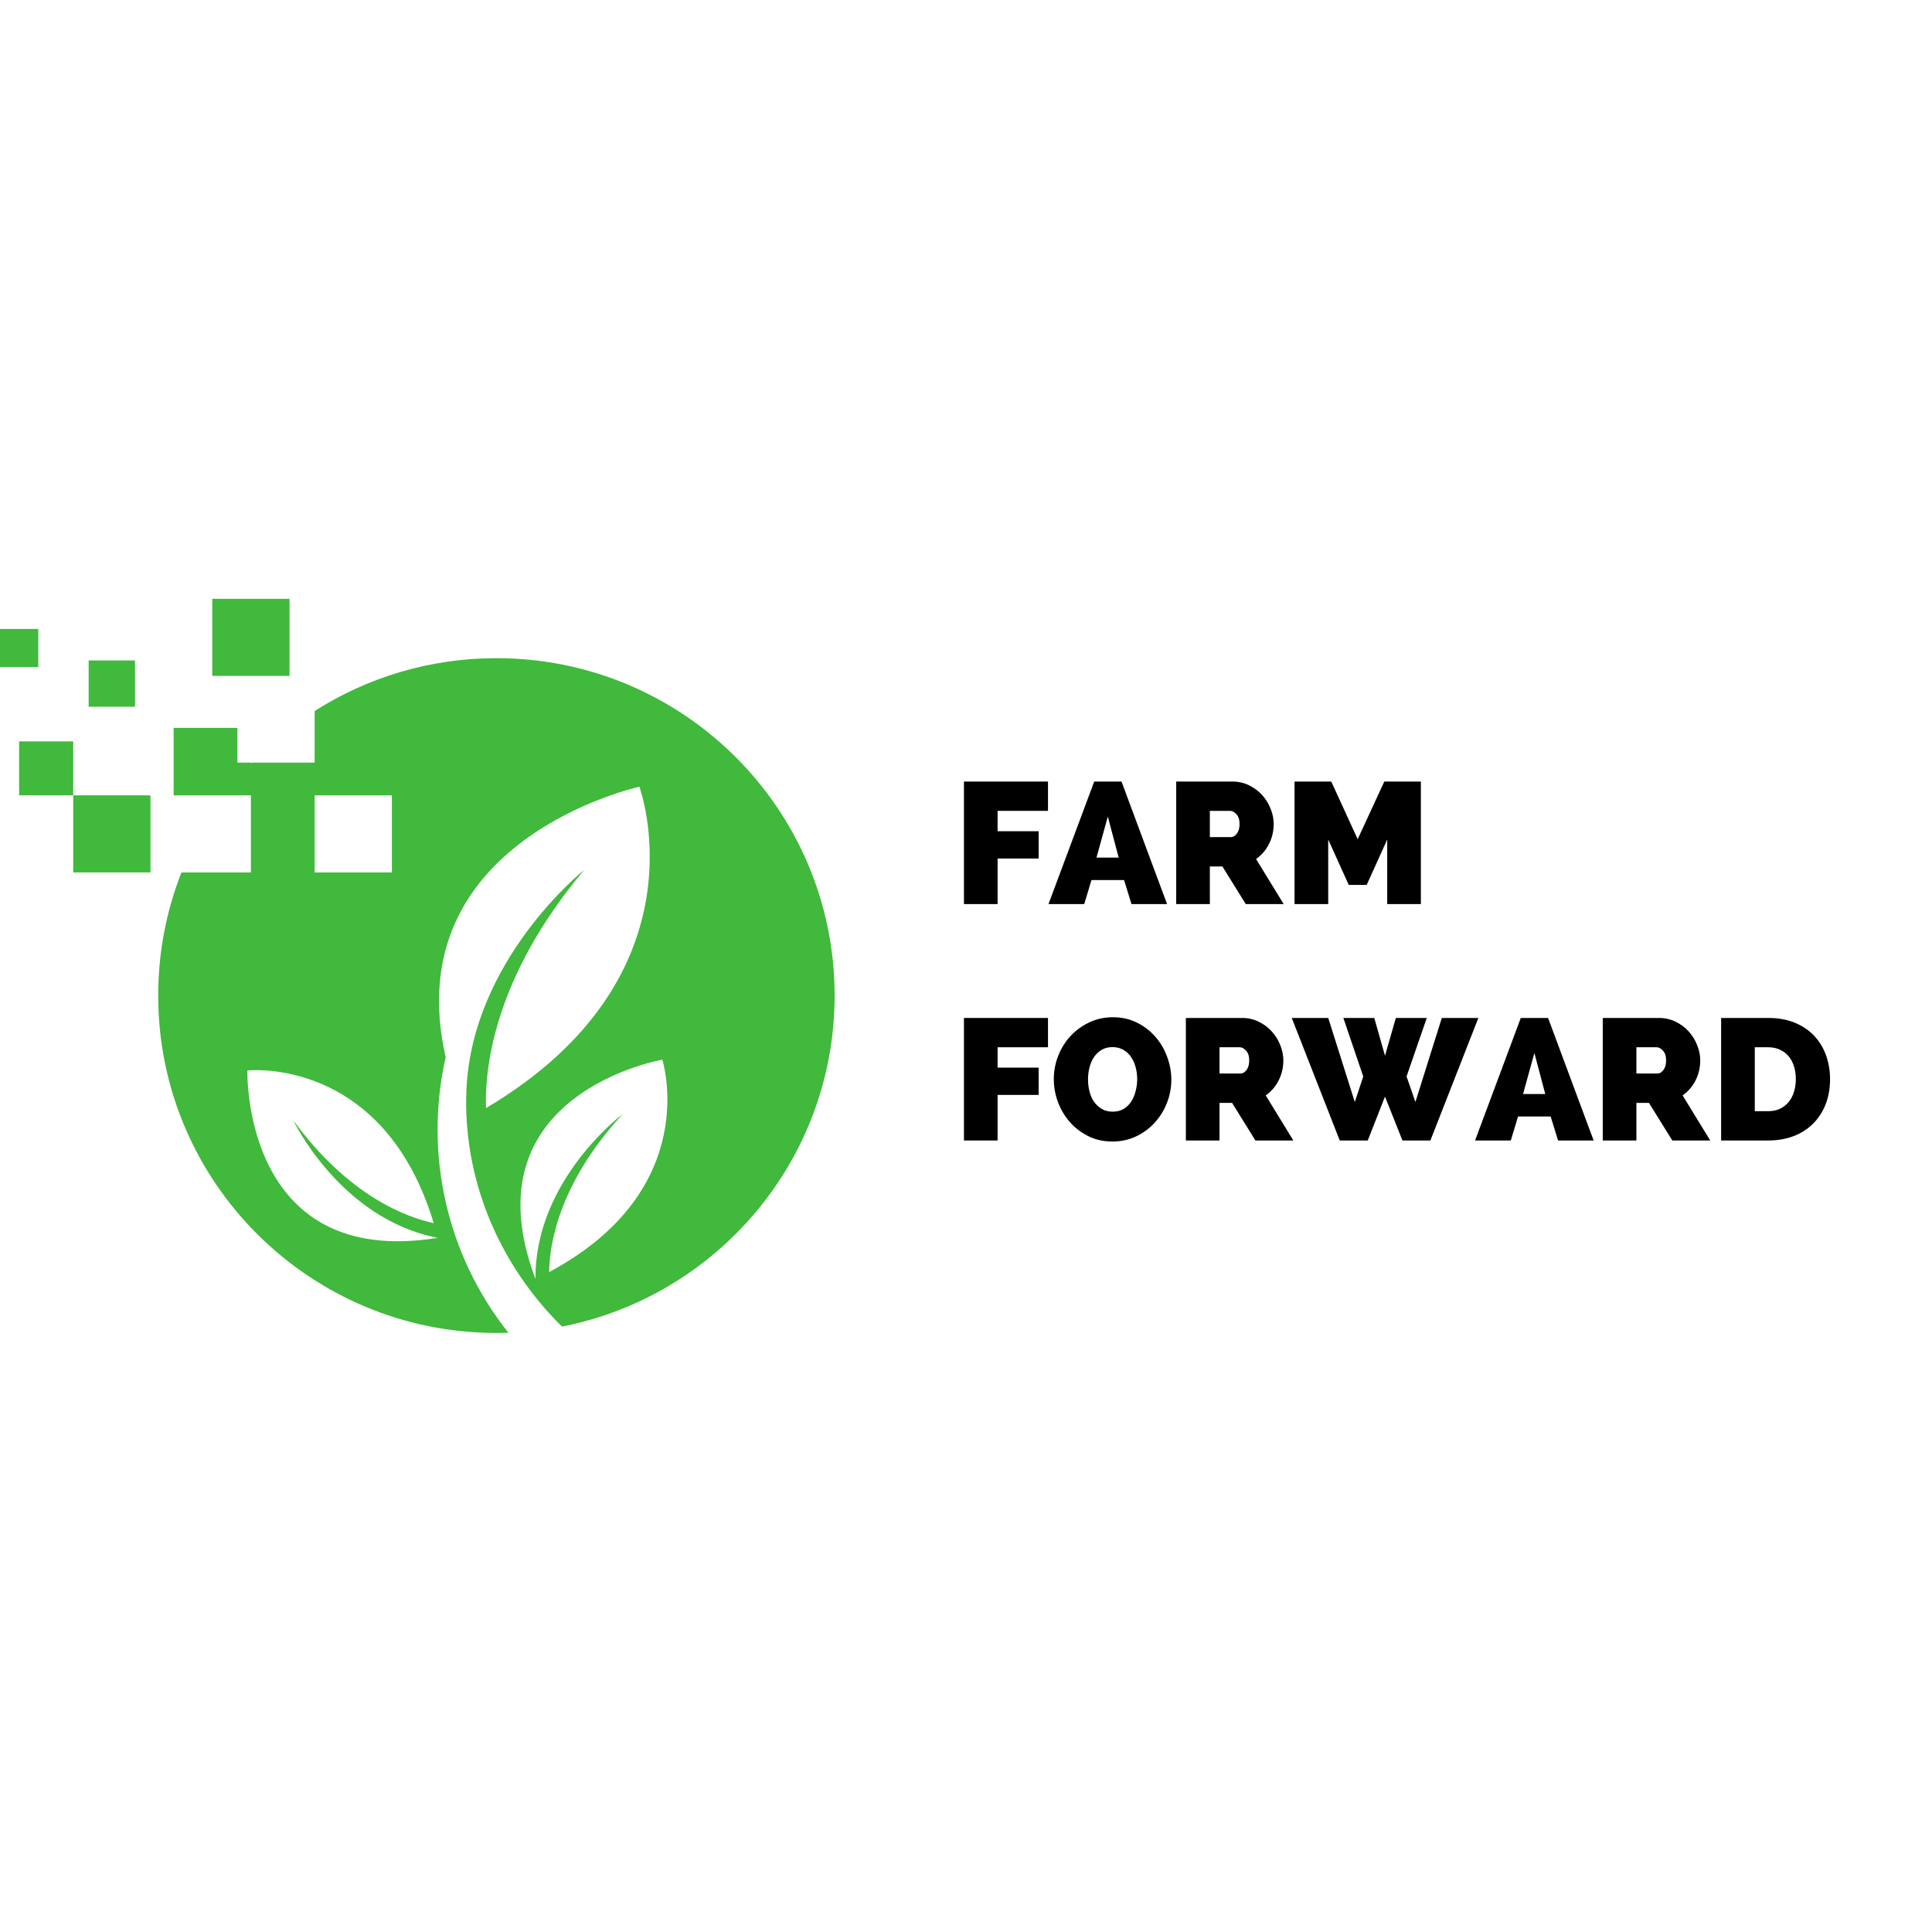 <svg xmlns="http://www.w3.org/2000/svg" xmlns:xlink="http://www.w3.org/1999/xlink" width="500" zoomAndPan="magnify" viewBox="0 0 375 375" height="500" preserveAspectRatio="xMidYMid meet" version="1.0"><defs><clipPath id="dedf52960a"><path d="M 41 116.227 L 57 116.227 L 57 132 L 41 132 Z M 41 116.227 " clip-rule="nonzero"/></clipPath><clipPath id="619887d496"><path d="M 30 127 L 162 127 L 162 258.727 L 30 258.727 Z M 30 127 " clip-rule="nonzero"/></clipPath></defs><path fill="#40b93c" d="M 17.207 137.172 L 26.207 137.172 L 26.207 128.195 L 17.207 128.195 L 17.207 137.172 " fill-opacity="1" fill-rule="nonzero"/><path fill="#40b93c" d="M 0 129.484 L 7.426 129.484 L 7.426 122.082 L 0 122.082 L 0 129.484 " fill-opacity="1" fill-rule="nonzero"/><g clip-path="url(#dedf52960a)"><path fill="#40b93c" d="M 41.203 131.188 L 56.199 131.188 L 56.199 116.227 L 41.203 116.227 L 41.203 131.188 " fill-opacity="1" fill-rule="nonzero"/></g><path fill="#40b93c" d="M 14.211 169.336 L 29.207 169.336 L 29.207 154.375 L 14.211 154.375 L 14.211 169.336 " fill-opacity="1" fill-rule="nonzero"/><path fill="#40b93c" d="M 3.711 154.375 L 14.211 154.375 L 14.211 143.902 L 3.711 143.902 L 3.711 154.375 " fill-opacity="1" fill-rule="nonzero"/><g clip-path="url(#619887d496)"><path fill="#40b93c" d="M 48.016 207.777 C 48.016 207.777 74.34 204.863 84.184 237.406 C 79.113 236.324 67.742 232.301 56.891 217.406 C 56.891 217.406 66.035 236.621 84.98 240.262 C 46.93 246.414 48.016 207.777 48.016 207.777 Z M 76.066 169.336 L 61.07 169.336 L 61.07 154.375 L 76.066 154.375 Z M 128.555 205.684 C 128.555 205.684 136.617 230.852 106.586 246.91 C 106.645 241.738 108.352 229.82 120.844 216.266 C 120.844 216.266 103.77 229.008 103.934 248.254 C 90.371 212.262 128.555 205.684 128.555 205.684 Z M 30.707 193.238 C 30.707 229.406 60.098 258.727 96.352 258.727 C 97.133 258.727 97.91 258.707 98.68 258.684 C 86.578 243.477 82.309 223.688 86.508 205.203 C 76.875 163.008 124.102 152.707 124.102 152.707 C 124.102 152.707 137.672 189.387 94.328 215.086 C 94.078 207.434 95.816 189.707 113.395 168.852 C 113.395 168.852 91.594 186.176 90.531 211.617 C 89.836 228.344 96.469 245.047 109.078 257.492 C 139.242 251.582 162 225.062 162 193.238 C 162 157.07 132.609 127.75 96.352 127.75 C 83.367 127.75 71.262 131.516 61.07 138.008 L 61.07 148.016 L 48.875 148.016 C 48.816 148.078 48.758 148.137 48.699 148.195 L 48.699 148.016 L 46.078 148.016 L 46.078 141.285 L 33.703 141.285 L 33.703 154.375 L 48.699 154.375 L 48.699 169.336 L 35.223 169.336 C 32.309 176.742 30.707 184.801 30.707 193.238 " fill-opacity="1" fill-rule="nonzero"/></g><path fill="#000000" d="M 187.102 175.48 L 187.102 151.699 L 203.414 151.699 L 203.414 157.387 L 193.633 157.387 L 193.633 161.34 L 201.602 161.34 L 201.602 166.637 L 193.633 166.637 L 193.633 175.48 Z M 187.102 175.48 " fill-opacity="1" fill-rule="nonzero"/><path fill="#000000" d="M 203.512 175.48 L 212.387 151.699 L 217.684 151.699 L 226.527 175.48 L 219.621 175.48 L 218.184 170.824 L 211.855 170.824 L 210.449 175.48 Z M 215.027 158.496 L 212.824 166.465 L 217.137 166.465 Z M 215.027 158.496 " fill-opacity="1" fill-rule="nonzero"/><path fill="#000000" d="M 228.301 175.48 L 228.301 151.699 L 239.223 151.699 C 240.379 151.699 241.445 151.941 242.426 152.418 C 243.414 152.898 244.258 153.523 244.957 154.293 C 245.664 155.066 246.215 155.949 246.613 156.949 C 247.02 157.941 247.223 158.934 247.223 159.934 C 247.223 161.32 246.918 162.613 246.316 163.809 C 245.711 165.008 244.871 165.98 243.801 166.73 L 249.16 175.48 L 241.801 175.48 L 237.27 168.184 L 234.832 168.184 L 234.832 175.48 Z M 234.832 162.48 L 238.957 162.48 C 239.352 162.48 239.723 162.258 240.066 161.809 C 240.418 161.363 240.598 160.738 240.598 159.934 C 240.598 159.113 240.395 158.48 239.988 158.043 C 239.582 157.605 239.18 157.387 238.785 157.387 L 234.832 157.387 Z M 234.832 162.48 " fill-opacity="1" fill-rule="nonzero"/><path fill="#000000" d="M 269.258 175.48 L 269.258 162.949 L 265.273 171.762 L 261.789 171.762 L 257.805 162.949 L 257.805 175.48 L 251.273 175.48 L 251.273 151.699 L 258.398 151.699 L 263.523 162.887 L 268.695 151.699 L 275.789 151.699 L 275.789 175.48 Z M 269.258 175.48 " fill-opacity="1" fill-rule="nonzero"/><path fill="#000000" d="M 187.102 221.367 L 187.102 197.586 L 203.414 197.586 L 203.414 203.273 L 193.633 203.273 L 193.633 207.227 L 201.602 207.227 L 201.602 212.523 L 193.633 212.523 L 193.633 221.367 Z M 187.102 221.367 " fill-opacity="1" fill-rule="nonzero"/><path fill="#000000" d="M 215.902 221.57 C 214.203 221.57 212.656 221.227 211.262 220.539 C 209.863 219.844 208.668 218.93 207.668 217.805 C 206.676 216.672 205.906 215.379 205.355 213.93 C 204.812 212.484 204.543 210.988 204.543 209.445 C 204.543 207.883 204.828 206.379 205.402 204.93 C 205.973 203.473 206.77 202.191 207.793 201.086 C 208.824 199.984 210.035 199.102 211.434 198.445 C 212.828 197.781 214.363 197.445 216.043 197.445 C 217.738 197.445 219.285 197.797 220.684 198.492 C 222.078 199.18 223.27 200.098 224.262 201.242 C 225.25 202.379 226.012 203.676 226.543 205.133 C 227.082 206.582 227.355 208.062 227.355 209.57 C 227.355 211.133 227.066 212.641 226.496 214.086 C 225.934 215.523 225.145 216.797 224.137 217.898 C 223.137 219.004 221.934 219.895 220.527 220.57 C 219.121 221.238 217.578 221.57 215.902 221.57 Z M 211.184 209.508 C 211.184 210.312 211.277 211.086 211.465 211.836 C 211.652 212.586 211.941 213.254 212.34 213.836 C 212.746 214.41 213.25 214.879 213.855 215.242 C 214.457 215.598 215.16 215.773 215.965 215.773 C 216.797 215.773 217.516 215.594 218.121 215.227 C 218.723 214.852 219.215 214.375 219.59 213.789 C 219.965 213.195 220.246 212.52 220.434 211.758 C 220.629 211 220.73 210.227 220.73 209.445 C 220.73 208.645 220.625 207.867 220.418 207.117 C 220.219 206.367 219.922 205.711 219.527 205.148 C 219.141 204.578 218.645 204.117 218.043 203.773 C 217.438 203.422 216.734 203.242 215.934 203.242 C 215.109 203.242 214.402 203.426 213.809 203.789 C 213.215 204.145 212.719 204.617 212.324 205.211 C 211.938 205.797 211.652 206.461 211.465 207.211 C 211.277 207.961 211.184 208.727 211.184 209.508 Z M 211.184 209.508 " fill-opacity="1" fill-rule="nonzero"/><path fill="#000000" d="M 230.176 221.367 L 230.176 197.586 L 241.098 197.586 C 242.254 197.586 243.32 197.828 244.301 198.305 C 245.289 198.785 246.133 199.41 246.832 200.18 C 247.539 200.953 248.09 201.836 248.488 202.836 C 248.895 203.828 249.098 204.82 249.098 205.82 C 249.098 207.207 248.793 208.5 248.191 209.695 C 247.586 210.895 246.746 211.867 245.676 212.617 L 251.035 221.367 L 243.676 221.367 L 239.145 214.07 L 236.707 214.07 L 236.707 221.367 Z M 236.707 208.367 L 240.832 208.367 C 241.227 208.367 241.598 208.145 241.941 207.695 C 242.293 207.25 242.473 206.625 242.473 205.82 C 242.473 205 242.27 204.367 241.863 203.93 C 241.457 203.492 241.055 203.273 240.66 203.273 L 236.707 203.273 Z M 236.707 208.367 " fill-opacity="1" fill-rule="nonzero"/><path fill="#000000" d="M 260.746 197.586 L 266.746 197.586 L 268.824 204.914 L 270.934 197.586 L 276.934 197.586 L 273.012 208.945 L 274.73 213.898 L 279.855 197.586 L 286.949 197.586 L 277.637 221.367 L 272.215 221.367 L 268.824 212.852 L 265.48 221.367 L 260.043 221.367 L 250.73 197.586 L 257.809 197.586 L 262.965 213.898 L 264.605 208.945 Z M 260.746 197.586 " fill-opacity="1" fill-rule="nonzero"/><path fill="#000000" d="M 286.309 221.367 L 295.184 197.586 L 300.48 197.586 L 309.324 221.367 L 302.418 221.367 L 300.98 216.711 L 294.652 216.711 L 293.246 221.367 Z M 297.824 204.383 L 295.621 212.352 L 299.934 212.352 Z M 297.824 204.383 " fill-opacity="1" fill-rule="nonzero"/><path fill="#000000" d="M 311.094 221.367 L 311.094 197.586 L 322.016 197.586 C 323.172 197.586 324.238 197.828 325.219 198.305 C 326.207 198.785 327.051 199.41 327.75 200.18 C 328.457 200.953 329.008 201.836 329.406 202.836 C 329.812 203.828 330.016 204.82 330.016 205.82 C 330.016 207.207 329.711 208.5 329.109 209.695 C 328.504 210.895 327.664 211.867 326.594 212.617 L 331.953 221.367 L 324.594 221.367 L 320.062 214.07 L 317.625 214.07 L 317.625 221.367 Z M 317.625 208.367 L 321.75 208.367 C 322.145 208.367 322.516 208.145 322.859 207.695 C 323.211 207.25 323.391 206.625 323.391 205.82 C 323.391 205 323.188 204.367 322.781 203.93 C 322.375 203.492 321.973 203.273 321.578 203.273 L 317.625 203.273 Z M 317.625 208.367 " fill-opacity="1" fill-rule="nonzero"/><path fill="#000000" d="M 334.07 221.367 L 334.07 197.586 L 343.211 197.586 C 345.18 197.586 346.906 197.898 348.398 198.523 C 349.898 199.148 351.148 200 352.148 201.07 C 353.156 202.145 353.918 203.398 354.43 204.836 C 354.949 206.273 355.211 207.812 355.211 209.445 C 355.211 211.25 354.922 212.883 354.352 214.352 C 353.777 215.812 352.965 217.062 351.914 218.102 C 350.871 219.145 349.609 219.953 348.133 220.523 C 346.664 221.086 345.023 221.367 343.211 221.367 Z M 348.57 209.445 C 348.57 208.531 348.445 207.691 348.195 206.93 C 347.953 206.172 347.605 205.523 347.148 204.992 C 346.688 204.453 346.121 204.031 345.445 203.727 C 344.777 203.426 344.031 203.273 343.211 203.273 L 340.602 203.273 L 340.602 215.68 L 343.211 215.68 C 344.062 215.68 344.824 215.523 345.492 215.211 C 346.156 214.891 346.719 214.453 347.18 213.898 C 347.637 213.336 347.98 212.676 348.211 211.914 C 348.449 211.156 348.57 210.332 348.57 209.445 Z M 348.57 209.445 " fill-opacity="1" fill-rule="nonzero"/></svg>